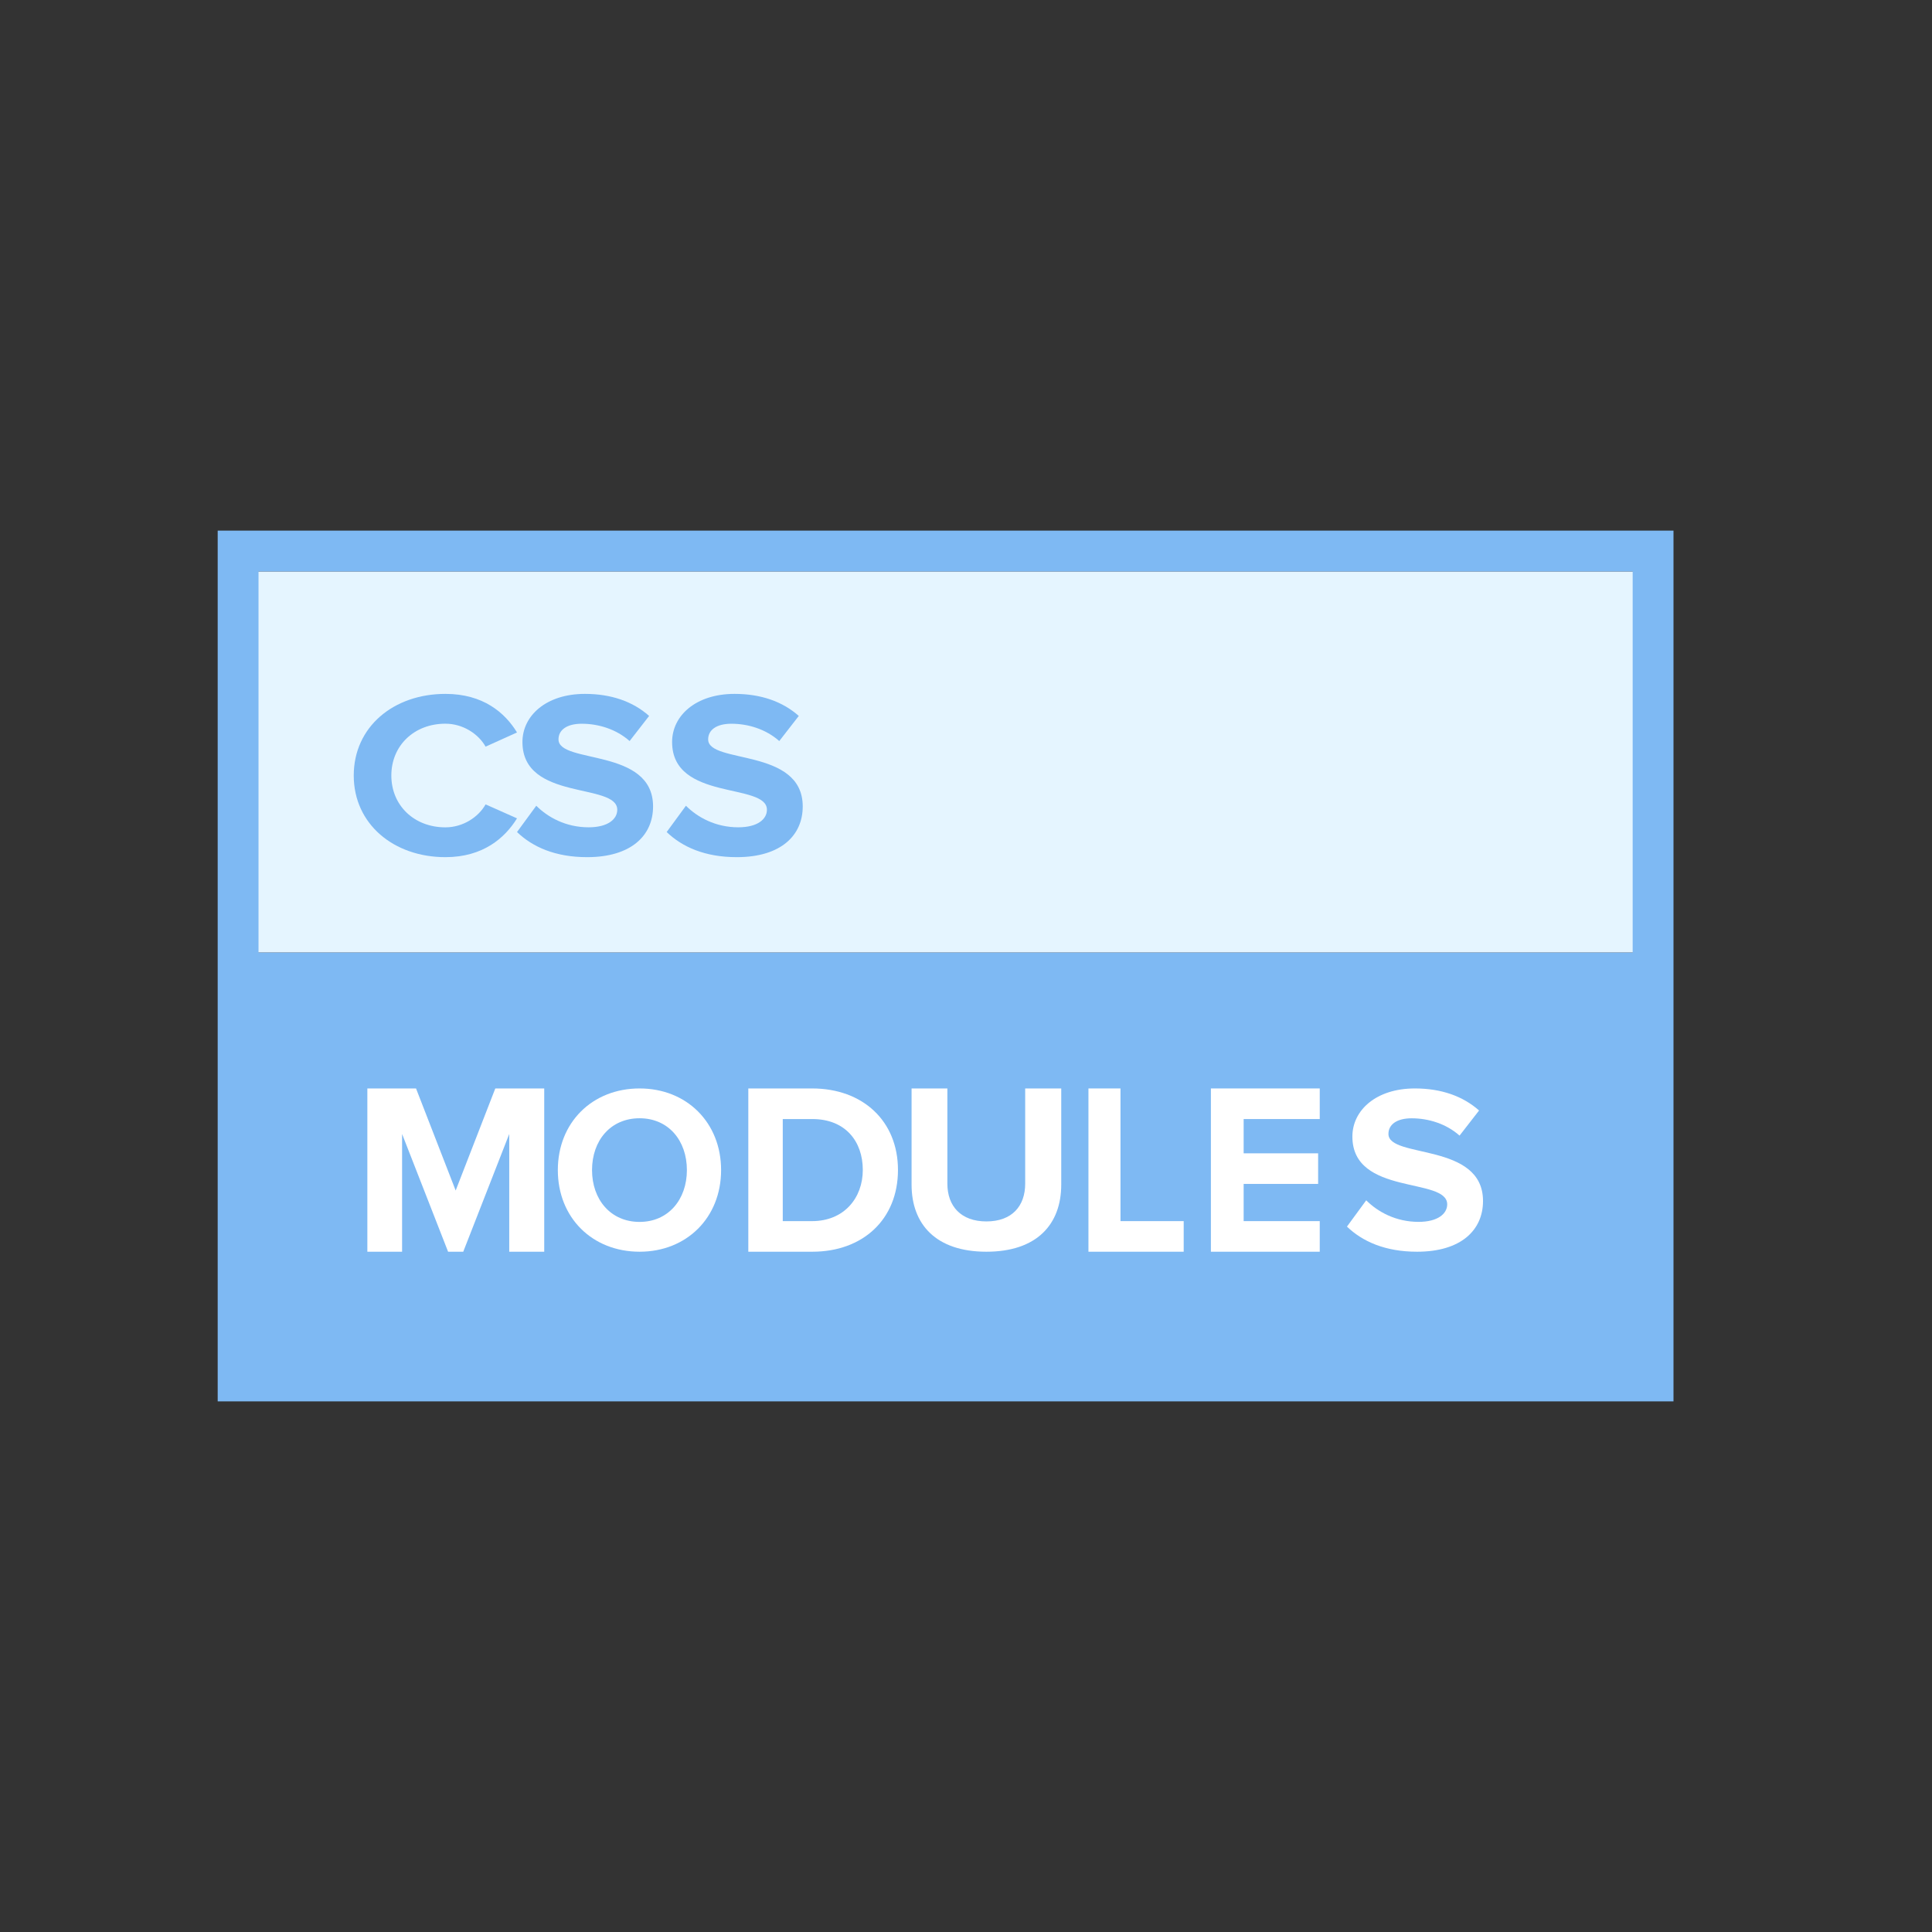 <?xml version="1.0" encoding="UTF-8"?>
<svg width="142px" height="142px" viewBox="0 0 142 142" version="1.1" xmlns="http://www.w3.org/2000/svg" xmlns:xlink="http://www.w3.org/1999/xlink">
    <rect x="0" y="0" width="142" height="142" fill="#333333" stroke="none"/>
    <title>icon-css-modules</title>
    <g id="_PWA---Local" stroke="none" stroke-width="1" fill="none" fill-rule="evenodd">
        <g id="PWA-Icon-Sets" transform="translate(-8453, -744)">
            <g id="icon-css-modules" transform="translate(8453, 744)">
                <rect id="BASE_TRANS" opacity="0.288" x="0" y="0" width="142" height="142"></rect>
                <rect id="Rectangle" fill="#7EB9F3" x="17.664" y="70" width="104" height="31"></rect>
                <rect id="Rectangle" fill="#E5F5FF" x="17.664" y="42" width="104" height="28"></rect>
                <path d="M123,39 L123,103 L16,103 L16,39 L123,39 Z M120,42 L19,42 L19,100 L120,100 L120,42 Z" id="Rectangle" fill="#7EB9F3" fill-rule="nonzero"></path>
                <g id="CSS-MODULES" transform="translate(26, 51)" fill-rule="nonzero">
                    <path d="M6.738,12 C9.502,12 11.11,10.591 12,9.148 L9.691,8.122 C9.161,9.061 8.025,9.809 6.738,9.809 C4.429,9.809 2.763,8.191 2.763,6 C2.763,3.809 4.429,2.191 6.738,2.191 C8.025,2.191 9.161,2.939 9.691,3.878 L12,2.835 C11.11,1.374 9.502,0 6.738,0 C2.934,0 0,2.417 0,6 C0,9.565 2.934,12 6.738,12 Z" id="Path" fill="#7EB9F3"></path>
                    <path d="M17.154,12 C20.403,12 22,10.398 22,8.273 C22,3.936 15.049,5.173 15.049,3.344 C15.049,2.647 15.666,2.194 16.755,2.194 C17.989,2.194 19.296,2.595 20.276,3.466 L21.71,1.62 C20.512,0.557 18.915,0 16.991,0 C14.142,0 12.399,1.602 12.399,3.536 C12.399,7.907 19.368,6.496 19.368,8.517 C19.368,9.196 18.697,9.806 17.263,9.806 C15.593,9.806 14.269,9.074 13.416,8.221 L12,10.154 C13.143,11.251 14.813,12 17.154,12 Z" id="Path" fill="#7EB9F3"></path>
                    <path d="M28.154,12 C31.403,12 33,10.398 33,8.273 C33,3.936 26.049,5.173 26.049,3.344 C26.049,2.647 26.666,2.194 27.755,2.194 C28.989,2.194 30.296,2.595 31.276,3.466 L32.71,1.62 C31.512,0.557 29.915,0 27.991,0 C25.142,0 23.399,1.602 23.399,3.536 C23.399,7.907 30.368,6.496 30.368,8.517 C30.368,9.196 29.697,9.806 28.263,9.806 C26.593,9.806 25.269,9.074 24.416,8.221 L23,10.154 C24.143,11.251 25.813,12 28.154,12 Z" id="Path" fill="#7EB9F3"></path>
                    <polygon id="Path" fill="#FFFFFF" points="14 41 14 29 10.404 29 7.491 36.502 4.578 29 1 29 1 41 3.553 41 3.553 32.346 6.934 41 8.048 41 11.429 32.346 11.429 41"></polygon>
                    <path d="M21.009,41 C24.469,41 27,38.496 27,35 C27,31.504 24.469,29 21.009,29 C17.531,29 15,31.504 15,35 C15,38.496 17.531,41 21.009,41 Z M21.009,38.809 C18.874,38.809 17.514,37.157 17.514,35 C17.514,32.826 18.874,31.191 21.009,31.191 C23.126,31.191 24.486,32.826 24.486,35 C24.486,37.157 23.126,38.809 21.009,38.809 Z" id="Shape" fill="#FFFFFF"></path>
                    <path d="M33.707,41 C37.415,41 40,38.625 40,34.991 C40,31.393 37.415,29 33.689,29 L29,29 L29,41 L33.707,41 Z M33.689,38.751 L31.532,38.751 L31.532,31.249 L33.707,31.249 C36.131,31.249 37.415,32.886 37.415,34.991 C37.415,37.042 36.042,38.751 33.689,38.751 Z" id="Shape" fill="#FFFFFF"></path>
                    <path d="M46.5,41 C50.209,41 52,38.985 52,36.069 L52,29 L49.35,29 L49.35,35.999 C49.35,37.642 48.382,38.773 46.5,38.773 C44.618,38.773 43.631,37.642 43.631,35.999 L43.631,29 L41,29 L41,36.069 C41,38.985 42.791,41 46.5,41 Z" id="Path" fill="#FFFFFF"></path>
                    <polygon id="Path" fill="#FFFFFF" points="61 41 61 38.751 56.355 38.751 56.355 29 54 29 54 41"></polygon>
                    <polygon id="Path" fill="#FFFFFF" points="71 41 71 38.751 65.407 38.751 65.407 36.016 70.881 36.016 70.881 33.768 65.407 33.768 65.407 31.249 71 31.249 71 29 63 29 63 41"></polygon>
                    <path d="M78.154,41 C81.403,41 83,39.398 83,37.273 C83,32.936 76.049,34.173 76.049,32.344 C76.049,31.647 76.666,31.194 77.755,31.194 C78.989,31.194 80.296,31.595 81.276,32.466 L82.71,30.62 C81.512,29.557 79.915,29 77.991,29 C75.142,29 73.399,30.602 73.399,32.536 C73.399,36.907 80.368,35.496 80.368,37.517 C80.368,38.196 79.697,38.806 78.263,38.806 C76.593,38.806 75.269,38.074 74.416,37.221 L73,39.154 C74.143,40.251 75.813,41 78.154,41 Z" id="Path" fill="#FFFFFF"></path>
                </g>
            </g>
        </g>
    </g>
</svg>